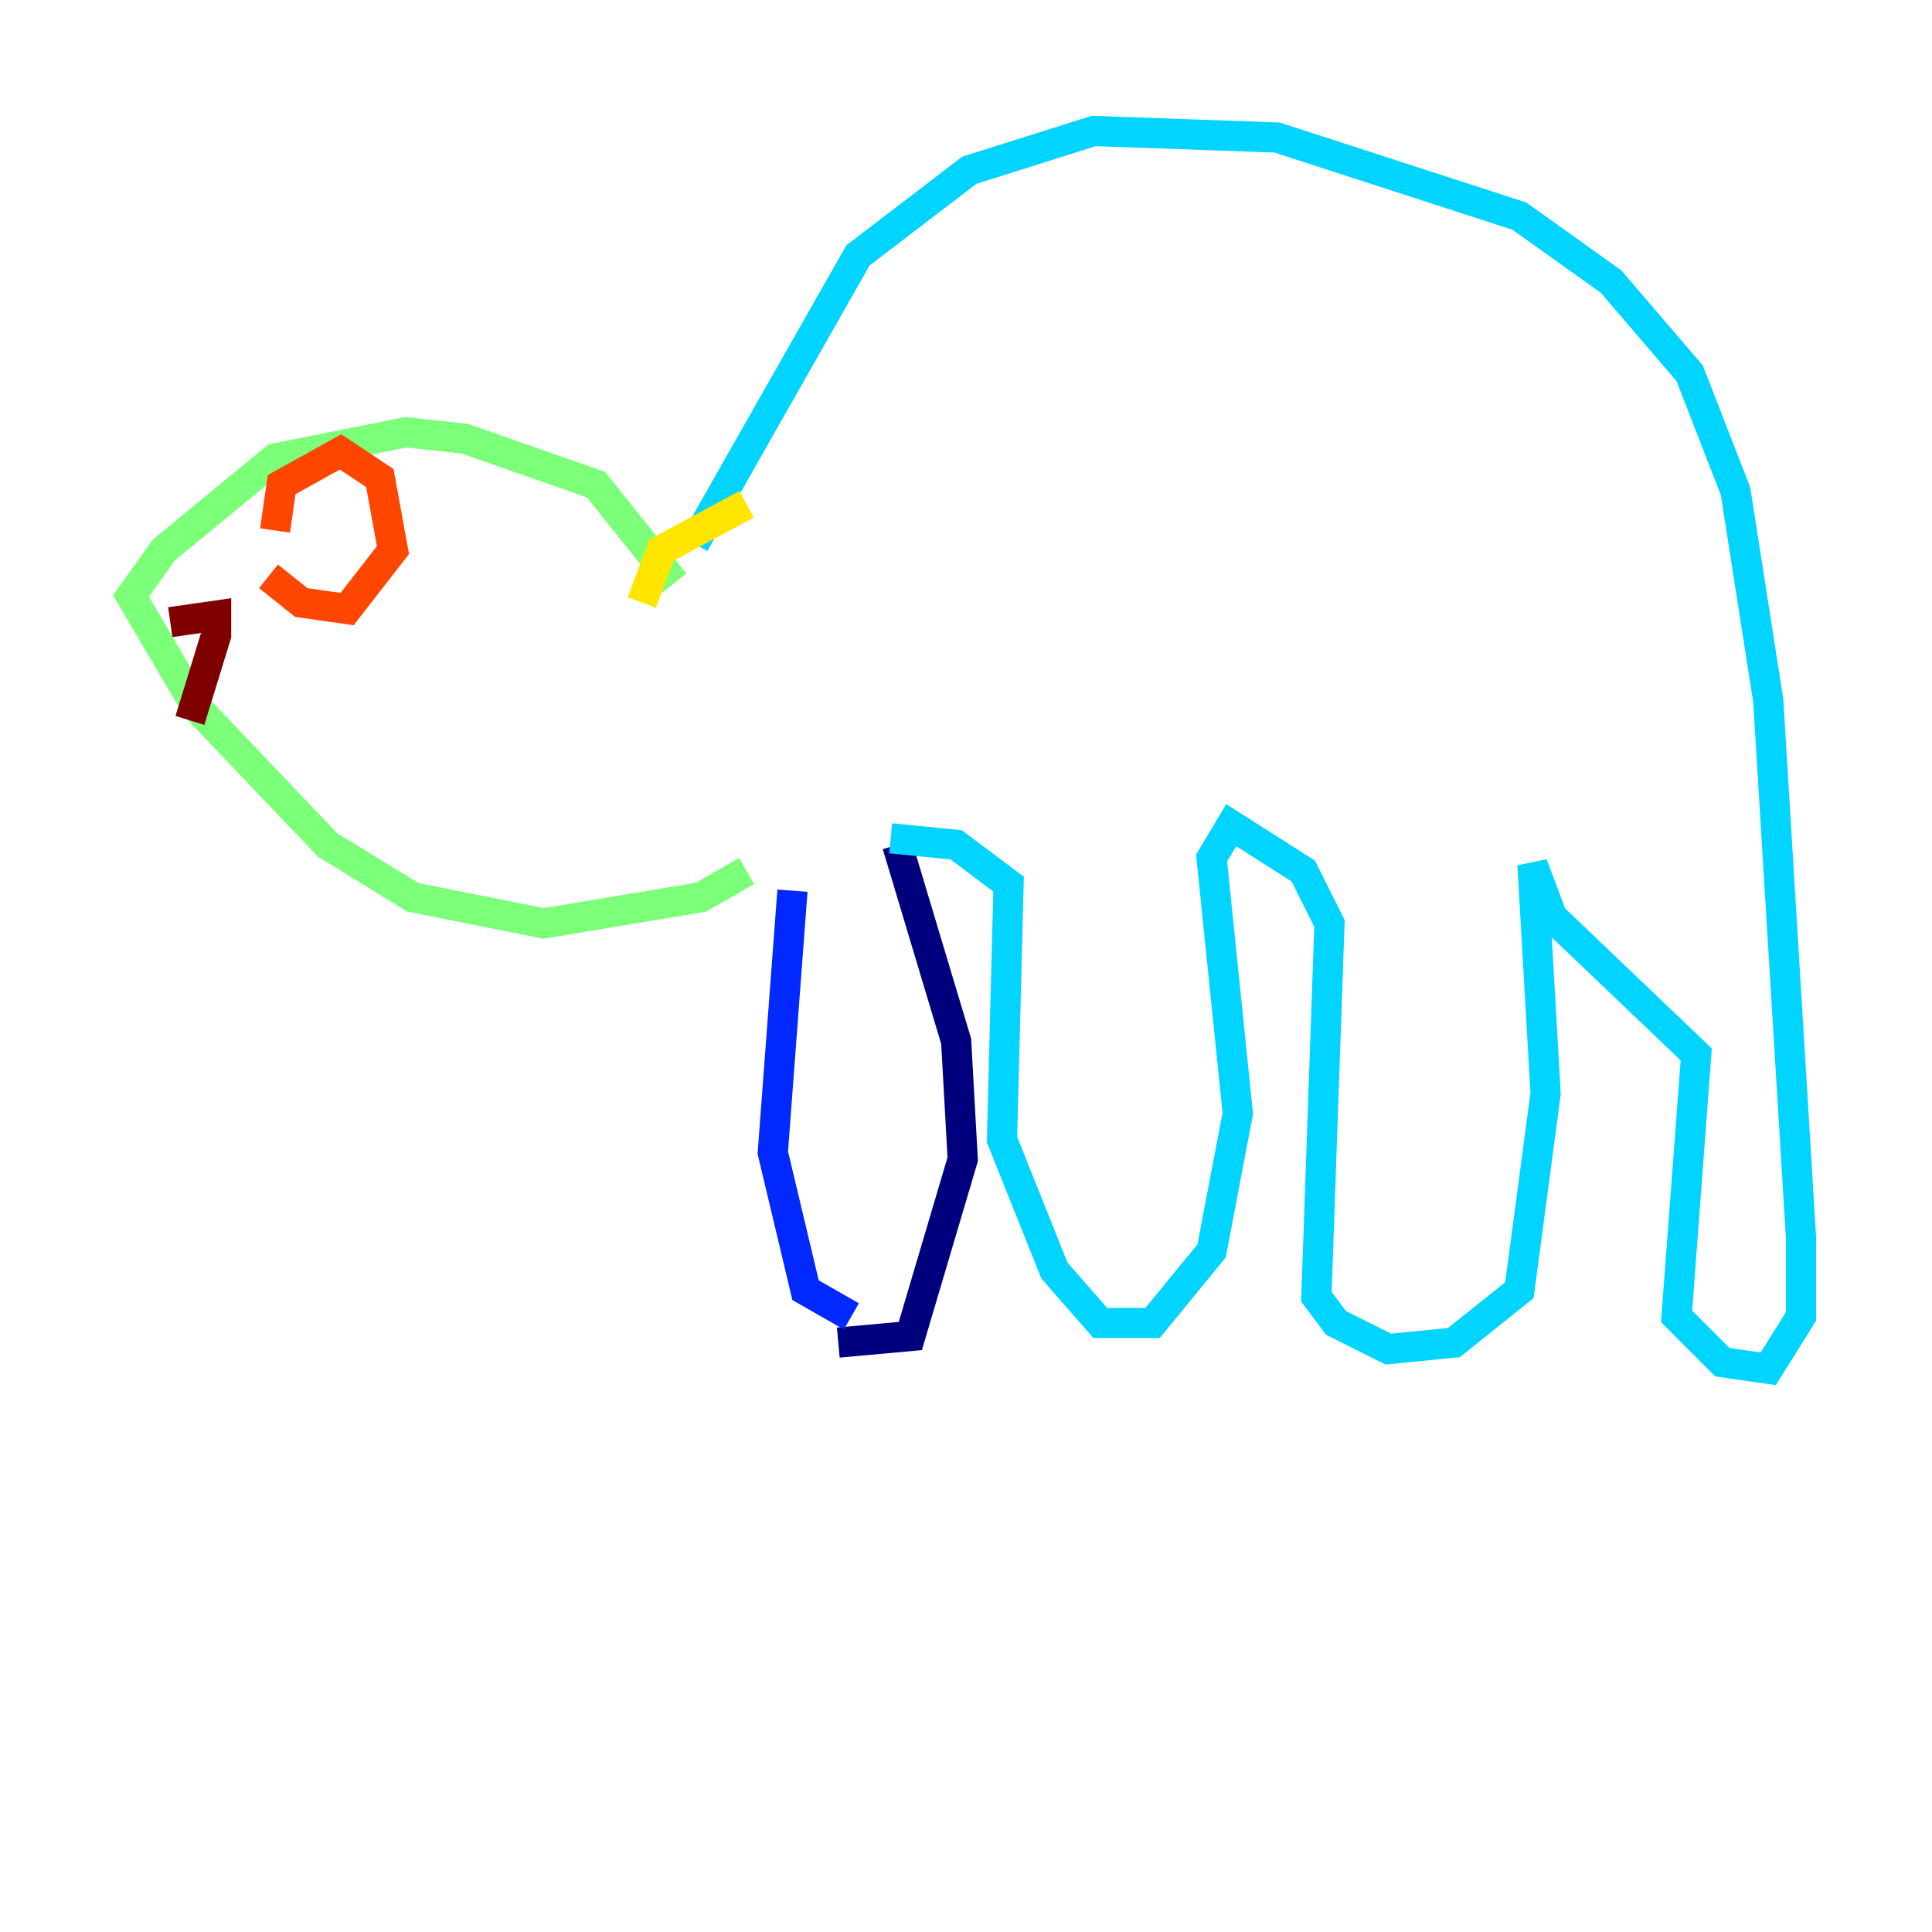 <?xml version="1.0" encoding="utf-8" ?>
<svg baseProfile="tiny" height="128" version="1.2" viewBox="0,0,128,128" width="128" xmlns="http://www.w3.org/2000/svg" xmlns:ev="http://www.w3.org/2001/xml-events" xmlns:xlink="http://www.w3.org/1999/xlink"><defs /><polyline fill="none" points="55.539,88.949 60.312,88.515 63.783,76.8 63.349,68.99 59.444,55.973" stroke="#00007f" stroke-width="2" /><polyline fill="none" points="56.407,87.214 53.37,85.478 51.2,76.366 52.502,59.01" stroke="#0028ff" stroke-width="2" /><polyline fill="none" points="59.01,55.539 63.349,55.973 66.82,58.576 66.386,75.498 69.858,84.176 72.895,87.647 76.366,87.647 80.271,82.875 82.007,73.763 80.271,56.841 81.573,54.671 86.346,57.709 88.081,61.18 87.214,85.912 88.515,87.647 91.986,89.383 96.325,88.949 100.664,85.478 102.4,72.461 101.532,57.275 102.834,60.746 112.38,69.858 111.078,87.214 114.115,90.251 117.153,90.685 119.322,87.214 119.322,82.007 117.153,46.427 114.983,32.542 111.946,24.732 106.739,18.658 100.664,14.319 84.61,9.112 72.461,8.678 64.217,11.281 56.841,16.922 45.993,36.014" stroke="#00d4ff" stroke-width="2" /><polyline fill="none" points="44.691,38.617 39.485,32.108 30.807,29.071 26.902,28.637 18.224,30.373 10.848,36.447 8.678,39.485 13.017,46.861 21.695,55.973 27.336,59.444 36.014,61.18 46.427,59.444 49.464,57.709" stroke="#7cff79" stroke-width="2" /><polyline fill="none" points="42.522,39.919 43.824,36.447 49.464,33.41" stroke="#ffe500" stroke-width="2" /><polyline fill="none" points="17.79,38.183 19.959,39.919 22.997,40.352 26.034,36.447 25.166,31.675 22.563,29.939 18.658,32.108 18.224,35.146" stroke="#ff4600" stroke-width="2" /><polyline fill="none" points="11.281,41.22 14.319,40.786 14.319,42.088 12.583,47.729" stroke="#7f0000" stroke-width="2" /></svg>
